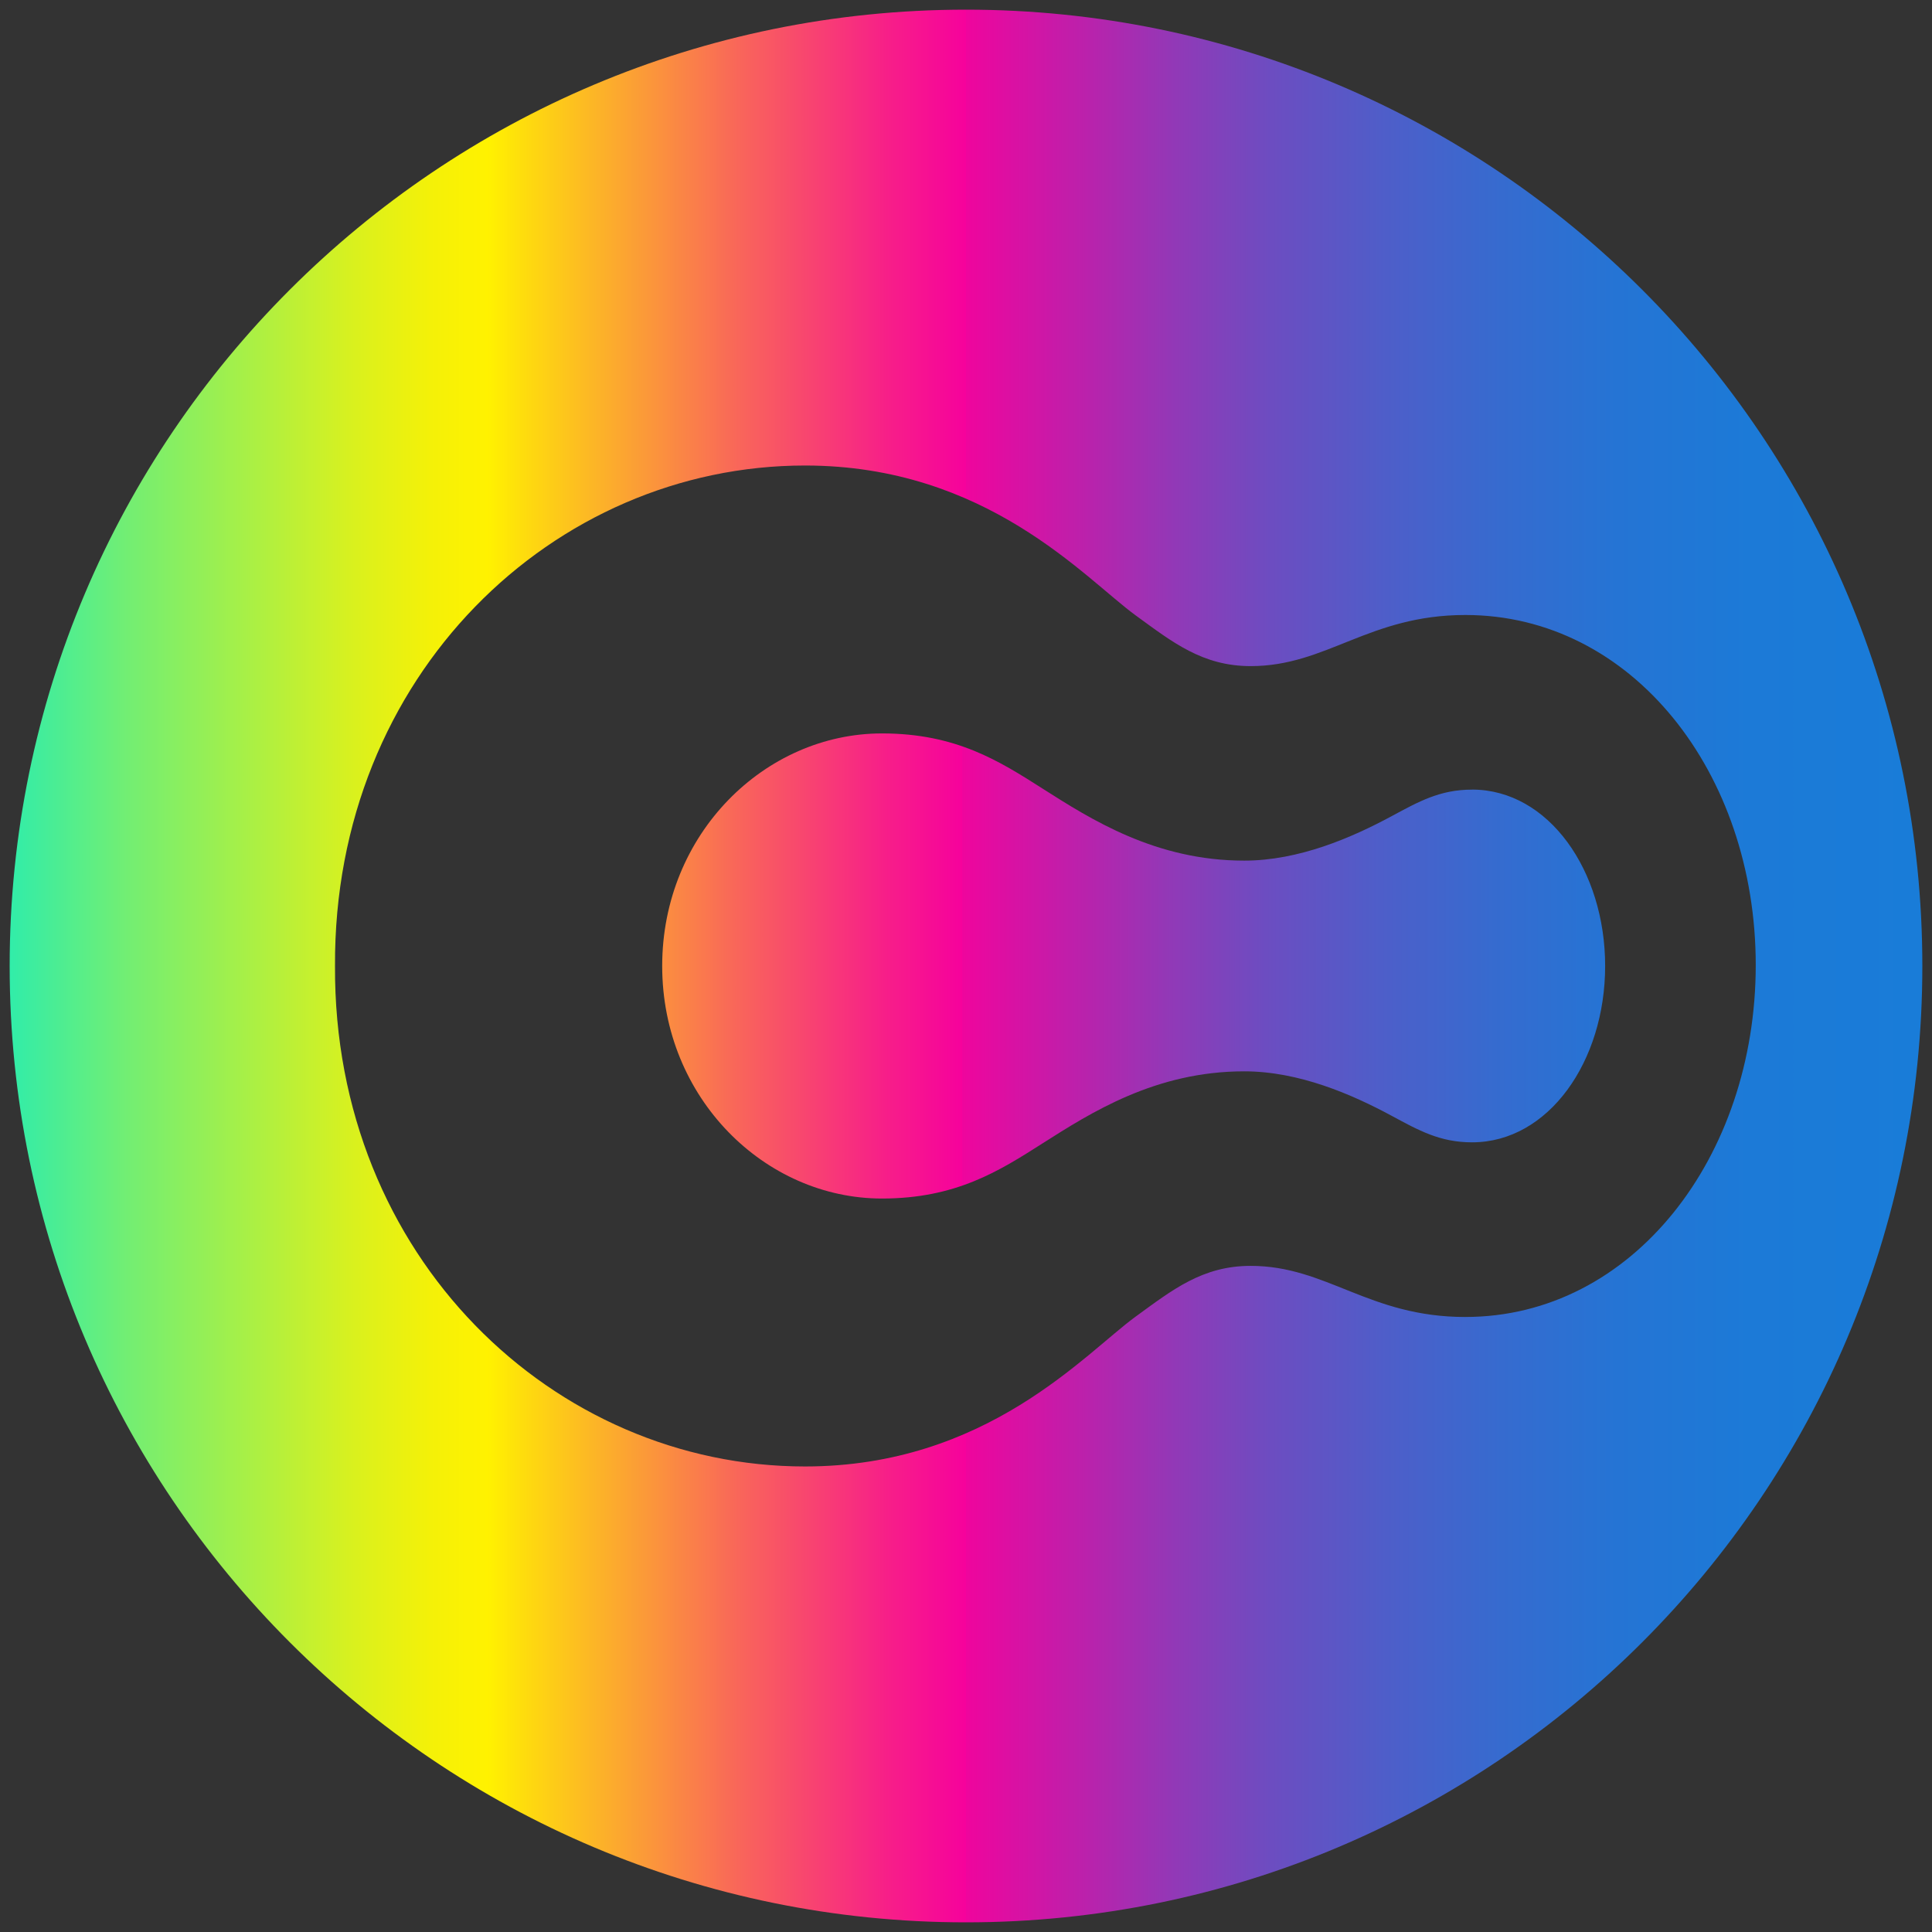 <?xml version="1.0" encoding="UTF-8"?><svg id="Layer_1" xmlns="http://www.w3.org/2000/svg" xmlns:xlink="http://www.w3.org/1999/xlink" viewBox="0 0 1000 1000"><rect x="0" y="0" width="1000" height="1000" fill="#333333" stroke="none"/><defs><style>.cls-1{fill:url(#linear-gradient-2);}.cls-2{fill:url(#linear-gradient);}</style><linearGradient id="linear-gradient" x1="6.62" y1="500" x2="989.33" y2="500" gradientTransform="matrix(1, 0, 0, 1, 0, 0)" gradientUnits="userSpaceOnUse"><stop offset="0" stop-color="#31eda9"/><stop offset=".06" stop-color="#71ee74"/><stop offset=".13" stop-color="#adf042"/><stop offset=".18" stop-color="#d9f11e"/><stop offset=".22" stop-color="#f4f108"/><stop offset=".25" stop-color="#fff200"/><stop offset=".27" stop-color="#fedb0e"/><stop offset=".38" stop-color="#f96759"/><stop offset=".46" stop-color="#f71e89"/><stop offset=".5" stop-color="#f6029c"/><stop offset=".5" stop-color="#ef059d"/><stop offset=".56" stop-color="#bd20ab"/><stop offset=".61" stop-color="#9139b7"/><stop offset=".66" stop-color="#6c4dc1"/><stop offset=".72" stop-color="#4e5ec9"/><stop offset=".78" stop-color="#366bcf"/><stop offset=".84" stop-color="#2574d4"/><stop offset=".91" stop-color="#1c7ad7"/><stop offset="1" stop-color="#197cd8"/></linearGradient><linearGradient id="linear-gradient-2" x1="5" y1="500" x2="995" y2="500" xlink:href="#linear-gradient"/></defs><path class="cls-2" d="M761.92,408.71c-16.61,0-27.57,6.17-41.69,13.78-20.46,11.03-47.86,22.97-76.23,22.97-45.96,0-79.34-21.37-104.39-37.3-22.41-14.25-44.73-28.54-83.11-28.54-60.54,0-113.75,51.95-113.75,120.37s53.21,120.37,113.75,120.37c38.38,0,60.7-14.29,83.11-28.54,25.05-15.92,58.43-37.3,104.39-37.3,28.38,0,55.77,11.94,76.23,22.97,14.12,7.61,25.08,13.78,41.69,13.78,39.55,0,68.9-41.82,68.9-91.29s-29.35-91.29-68.9-91.29Z"/><path class="cls-1" d="M500,5C226.62,5,5,226.62,5,500s221.62,495,495,495,495-221.62,495-495S773.38,5,500,5Zm258.48,676.67c-50.04,0-71.71-26.46-111.13-26.46-24.99,0-40.51,12.43-59.47,26.21-26.27,19.09-77.18,77.62-171.21,77.62-130.08,0-244.07-108.48-243.27-259.04h0c-.8-150.57,113.19-259.05,243.27-259.05,94.03,0,144.95,58.53,171.21,77.62,18.96,13.78,34.48,26.21,59.47,26.21,39.42,0,61.1-26.46,111.13-26.46,86.28,0,150.29,81.62,150.29,181.2s-64.01,182.14-150.29,182.14Z"/></svg>